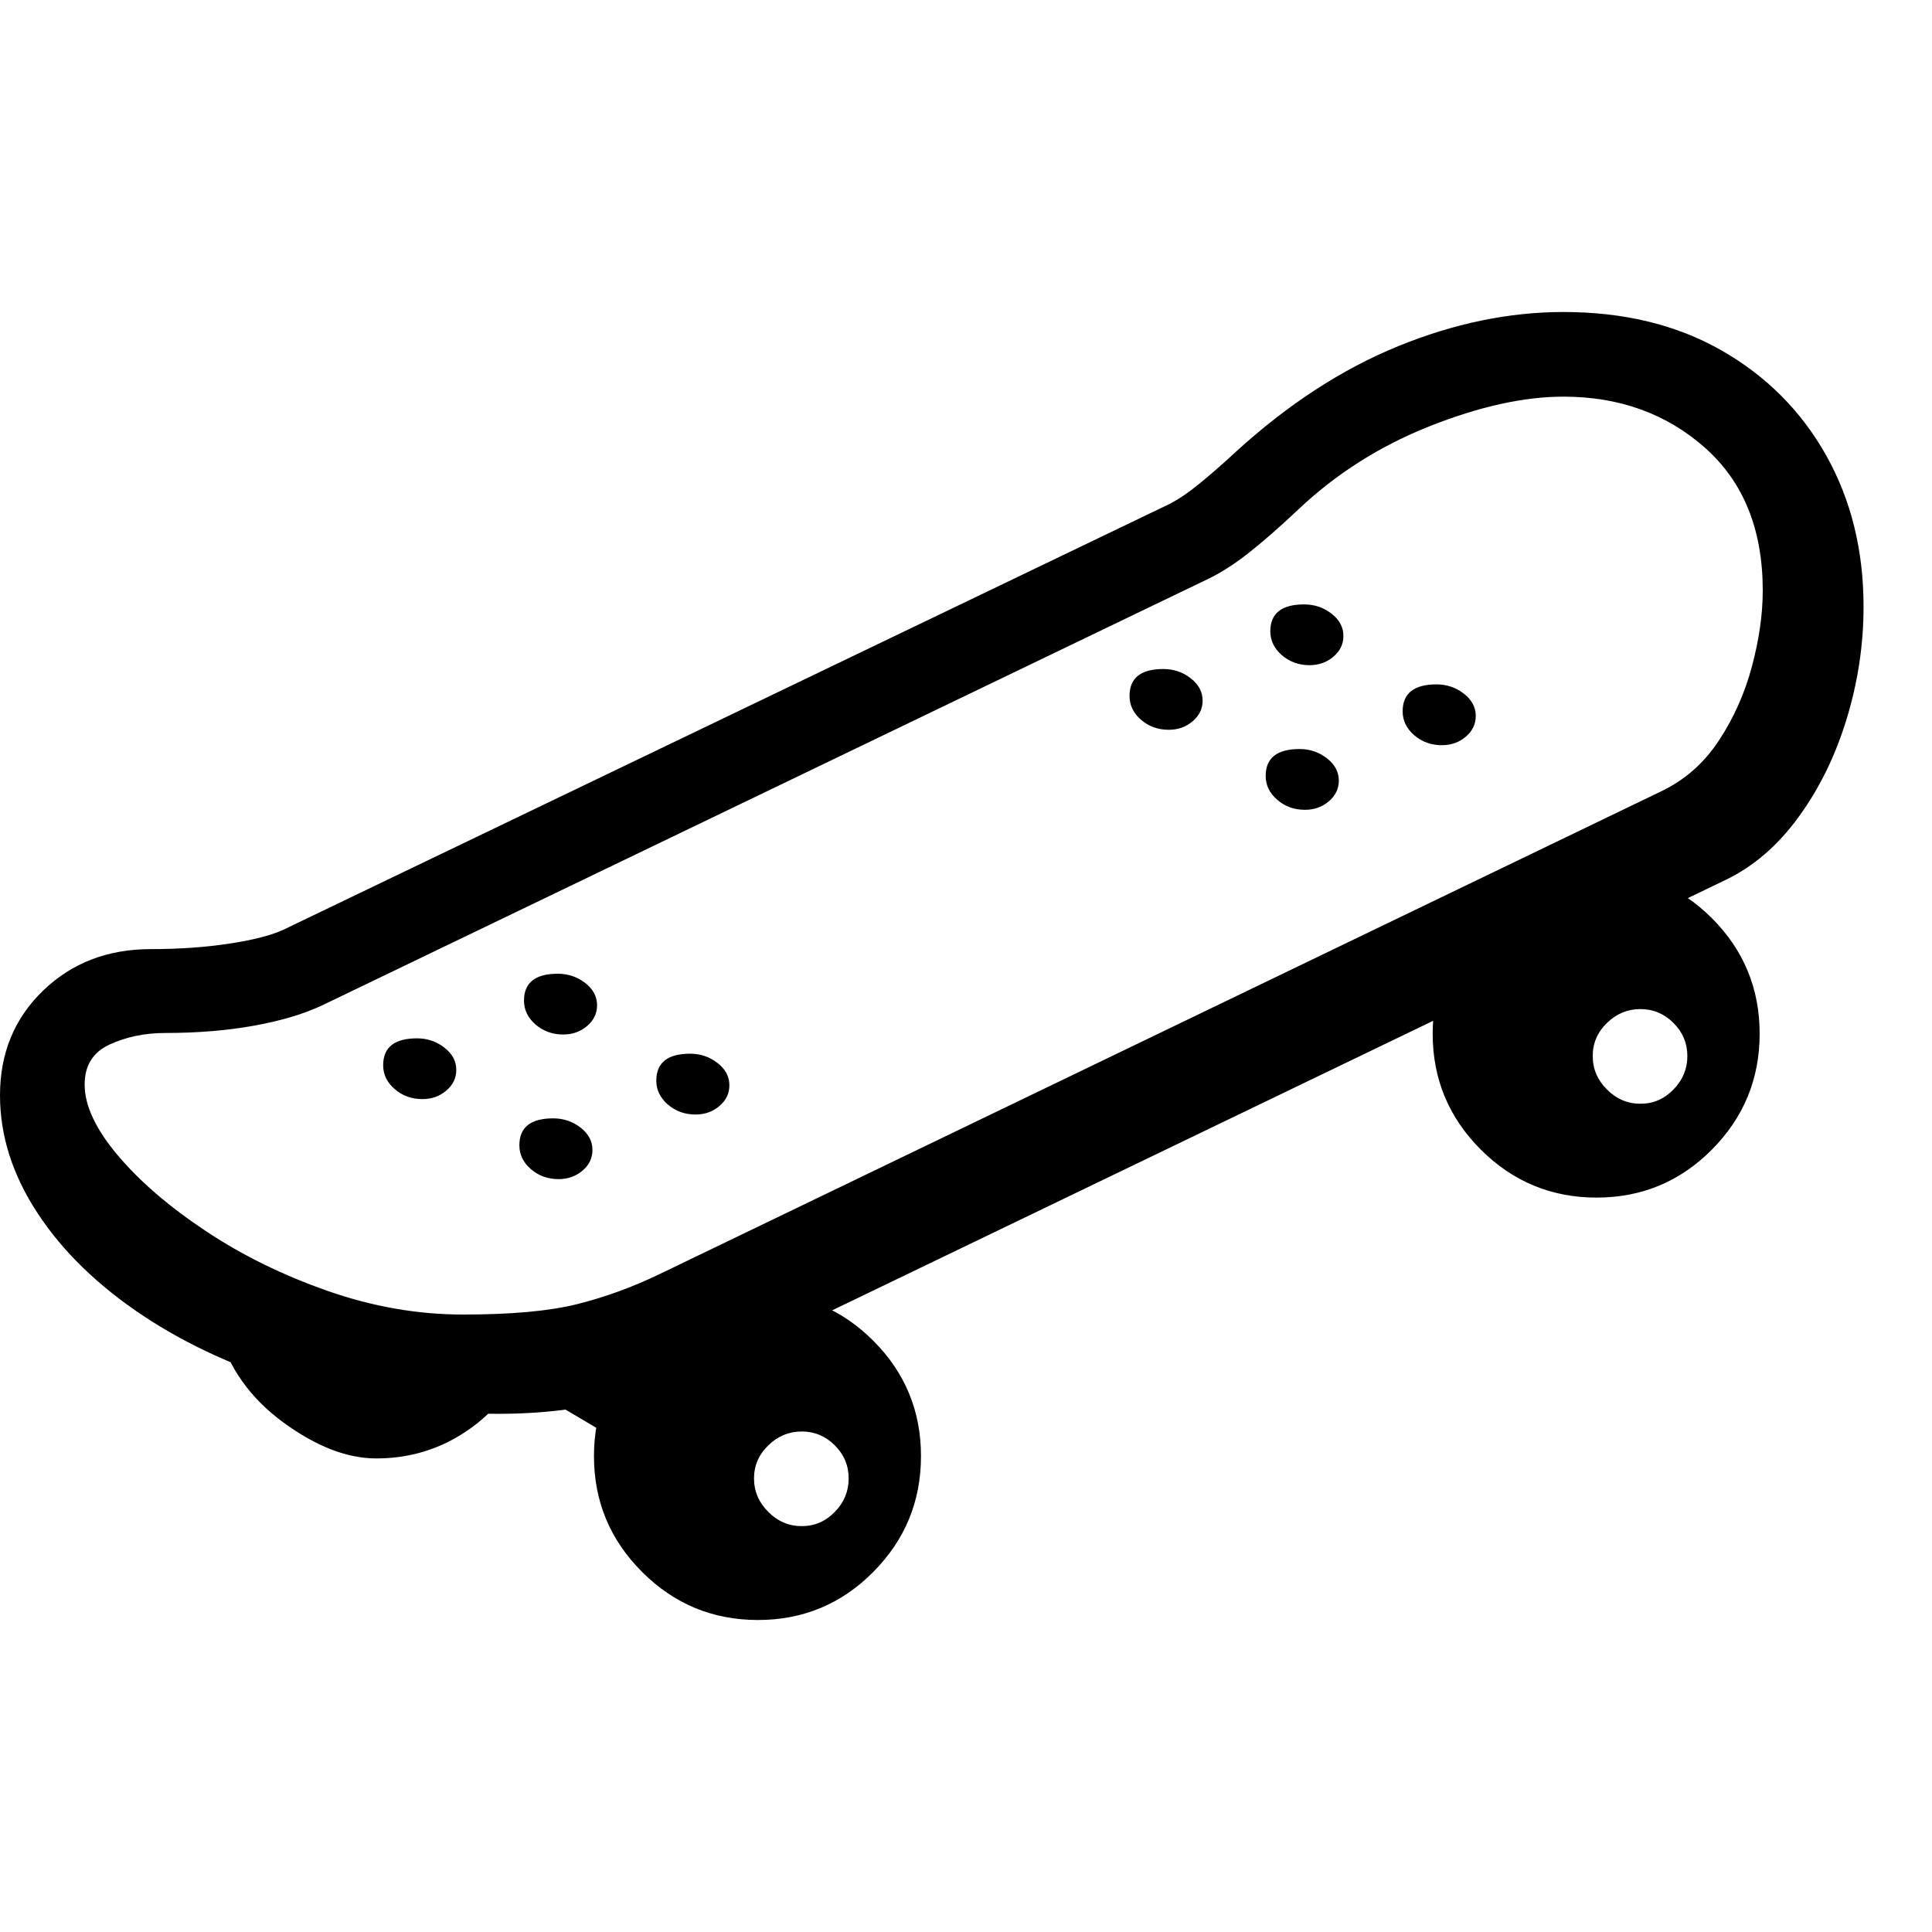 <svg version="1.1" xmlns="http://www.w3.org/2000/svg" style="fill:rgba(0,0,0,1.0)" width="256" height="256" viewBox="0 0 39.234 26.562"><path d="M10.125 22.375 C8.687 22.375 7.354 22.195 6.125 21.836 C4.896 21.477 3.823 20.992 2.906 20.383 C1.99 19.773 1.276 19.081 0.766 18.305 C0.255 17.529 0 16.729 0 15.906 C0 15.052 0.292 14.344 0.875 13.781 C1.458 13.219 2.187 12.938 3.062 12.938 C3.635 12.938 4.164 12.901 4.648 12.828 C5.133 12.755 5.5 12.661 5.75 12.547 L23.734 3.906 C23.922 3.812 24.13 3.672 24.359 3.484 C24.589 3.297 24.839 3.078 25.109 2.828 C26.161 1.87 27.255 1.159 28.391 0.695 C29.526 0.232 30.646 -0 31.75 -0 C32.979 -0 34.049 0.26 34.961 0.781 C35.872 1.302 36.581 2.013 37.086 2.914 C37.591 3.815 37.844 4.839 37.844 5.984 C37.844 6.755 37.729 7.516 37.5 8.266 C37.271 9.016 36.945 9.68 36.523 10.258 C36.102 10.836 35.609 11.26 35.047 11.531 L14.906 21.234 C14.167 21.589 13.406 21.867 12.625 22.07 C11.844 22.273 11.01 22.375 10.125 22.375 Z M7.641 23.281 C7.047 23.281 6.417 23.036 5.75 22.547 C5.083 22.057 4.646 21.443 4.438 20.703 L10.453 21.703 C10.161 22.182 9.768 22.565 9.273 22.852 C8.779 23.138 8.234 23.281 7.641 23.281 Z M12.422 22.844 L11.047 22.031 L12.812 21.453 Z M15.391 26.562 C14.474 26.562 13.69 26.237 13.039 25.586 C12.388 24.935 12.062 24.151 12.062 23.234 C12.062 22.318 12.388 21.536 13.039 20.891 C13.69 20.245 14.474 19.922 15.391 19.922 C16.307 19.922 17.089 20.245 17.734 20.891 C18.38 21.536 18.703 22.318 18.703 23.234 C18.703 24.151 18.38 24.935 17.734 25.586 C17.089 26.237 16.307 26.562 15.391 26.562 Z M16.281 24.656 C16.542 24.656 16.766 24.56 16.953 24.367 C17.141 24.174 17.234 23.948 17.234 23.688 C17.234 23.427 17.141 23.203 16.953 23.016 C16.766 22.828 16.542 22.734 16.281 22.734 C16.021 22.734 15.794 22.828 15.602 23.016 C15.409 23.203 15.312 23.427 15.312 23.688 C15.312 23.948 15.409 24.174 15.602 24.367 C15.794 24.56 16.021 24.656 16.281 24.656 Z M8.578 15.984 C8.359 15.984 8.172 15.917 8.016 15.781 C7.859 15.646 7.781 15.484 7.781 15.297 C7.781 14.932 8.01 14.75 8.469 14.75 C8.677 14.75 8.862 14.812 9.023 14.938 C9.185 15.063 9.266 15.214 9.266 15.391 C9.266 15.557 9.198 15.698 9.062 15.812 C8.927 15.927 8.766 15.984 8.578 15.984 Z M11.344 17.609 C11.125 17.609 10.938 17.542 10.781 17.406 C10.625 17.271 10.547 17.109 10.547 16.922 C10.547 16.557 10.776 16.375 11.234 16.375 C11.443 16.375 11.628 16.437 11.789 16.562 C11.951 16.688 12.031 16.839 12.031 17.016 C12.031 17.182 11.964 17.323 11.828 17.438 C11.693 17.552 11.531 17.609 11.344 17.609 Z M11.438 14.672 C11.219 14.672 11.031 14.604 10.875 14.469 C10.719 14.333 10.641 14.172 10.641 13.984 C10.641 13.62 10.87 13.438 11.328 13.438 C11.536 13.438 11.721 13.5 11.883 13.625 C12.044 13.75 12.125 13.901 12.125 14.078 C12.125 14.245 12.057 14.385 11.922 14.5 C11.786 14.615 11.625 14.672 11.438 14.672 Z M14.125 16.297 C13.906 16.297 13.719 16.229 13.562 16.094 C13.406 15.958 13.328 15.797 13.328 15.609 C13.328 15.245 13.557 15.062 14.016 15.062 C14.224 15.062 14.409 15.125 14.57 15.25 C14.732 15.375 14.812 15.526 14.812 15.703 C14.812 15.87 14.745 16.01 14.609 16.125 C14.474 16.24 14.313 16.297 14.125 16.297 Z M9.406 20.359 C10.385 20.359 11.156 20.289 11.719 20.148 C12.281 20.008 12.833 19.807 13.375 19.547 L33.734 9.734 C34.214 9.505 34.604 9.161 34.906 8.703 C35.208 8.245 35.432 7.742 35.578 7.195 C35.724 6.648 35.797 6.135 35.797 5.656 C35.797 4.417 35.406 3.451 34.625 2.758 C33.844 2.065 32.885 1.719 31.75 1.719 C30.948 1.719 30.042 1.919 29.031 2.32 C28.021 2.721 27.13 3.286 26.359 4.016 C25.984 4.37 25.651 4.661 25.359 4.891 C25.068 5.12 24.792 5.297 24.531 5.422 L6.547 14.078 C6.172 14.255 5.711 14.393 5.164 14.492 C4.617 14.591 4.016 14.641 3.359 14.641 C2.943 14.641 2.565 14.719 2.227 14.875 C1.888 15.031 1.719 15.302 1.719 15.688 C1.719 16.115 1.943 16.594 2.391 17.125 C2.839 17.656 3.435 18.169 4.18 18.664 C4.924 19.159 5.753 19.565 6.664 19.883 C7.576 20.201 8.49 20.359 9.406 20.359 Z M23.734 8.484 C23.516 8.484 23.328 8.417 23.172 8.281 C23.016 8.146 22.938 7.984 22.938 7.797 C22.938 7.432 23.167 7.25 23.625 7.25 C23.833 7.25 24.018 7.312 24.18 7.438 C24.341 7.563 24.422 7.714 24.422 7.891 C24.422 8.057 24.354 8.198 24.219 8.312 C24.083 8.427 23.922 8.484 23.734 8.484 Z M26.5 10.109 C26.281 10.109 26.094 10.042 25.938 9.906 C25.781 9.771 25.703 9.609 25.703 9.422 C25.703 9.057 25.932 8.875 26.391 8.875 C26.599 8.875 26.784 8.937 26.945 9.062 C27.107 9.188 27.188 9.339 27.188 9.516 C27.188 9.682 27.12 9.823 26.984 9.938 C26.849 10.052 26.688 10.109 26.5 10.109 Z M32.422 17.984 C31.505 17.984 30.721 17.659 30.07 17.008 C29.419 16.357 29.094 15.573 29.094 14.656 C29.094 13.74 29.419 12.958 30.07 12.312 C30.721 11.667 31.505 11.344 32.422 11.344 C33.339 11.344 34.12 11.667 34.766 12.312 C35.411 12.958 35.734 13.74 35.734 14.656 C35.734 15.573 35.411 16.357 34.766 17.008 C34.12 17.659 33.339 17.984 32.422 17.984 Z M33.312 16.078 C33.573 16.078 33.797 15.982 33.984 15.789 C34.172 15.596 34.266 15.37 34.266 15.109 C34.266 14.849 34.172 14.625 33.984 14.438 C33.797 14.25 33.573 14.156 33.312 14.156 C33.052 14.156 32.826 14.25 32.633 14.438 C32.44 14.625 32.344 14.849 32.344 15.109 C32.344 15.37 32.44 15.596 32.633 15.789 C32.826 15.982 33.052 16.078 33.312 16.078 Z M26.594 7.172 C26.375 7.172 26.188 7.104 26.031 6.969 C25.875 6.833 25.797 6.672 25.797 6.484 C25.797 6.12 26.026 5.938 26.484 5.938 C26.693 5.938 26.878 6 27.039 6.125 C27.201 6.25 27.281 6.401 27.281 6.578 C27.281 6.745 27.214 6.885 27.078 7 C26.943 7.115 26.781 7.172 26.594 7.172 Z M29.281 8.797 C29.062 8.797 28.875 8.729 28.719 8.594 C28.562 8.458 28.484 8.297 28.484 8.109 C28.484 7.745 28.714 7.562 29.172 7.562 C29.38 7.562 29.565 7.625 29.727 7.75 C29.888 7.875 29.969 8.026 29.969 8.203 C29.969 8.37 29.901 8.51 29.766 8.625 C29.63 8.74 29.469 8.797 29.281 8.797 Z M39.234 24.219" /></svg>